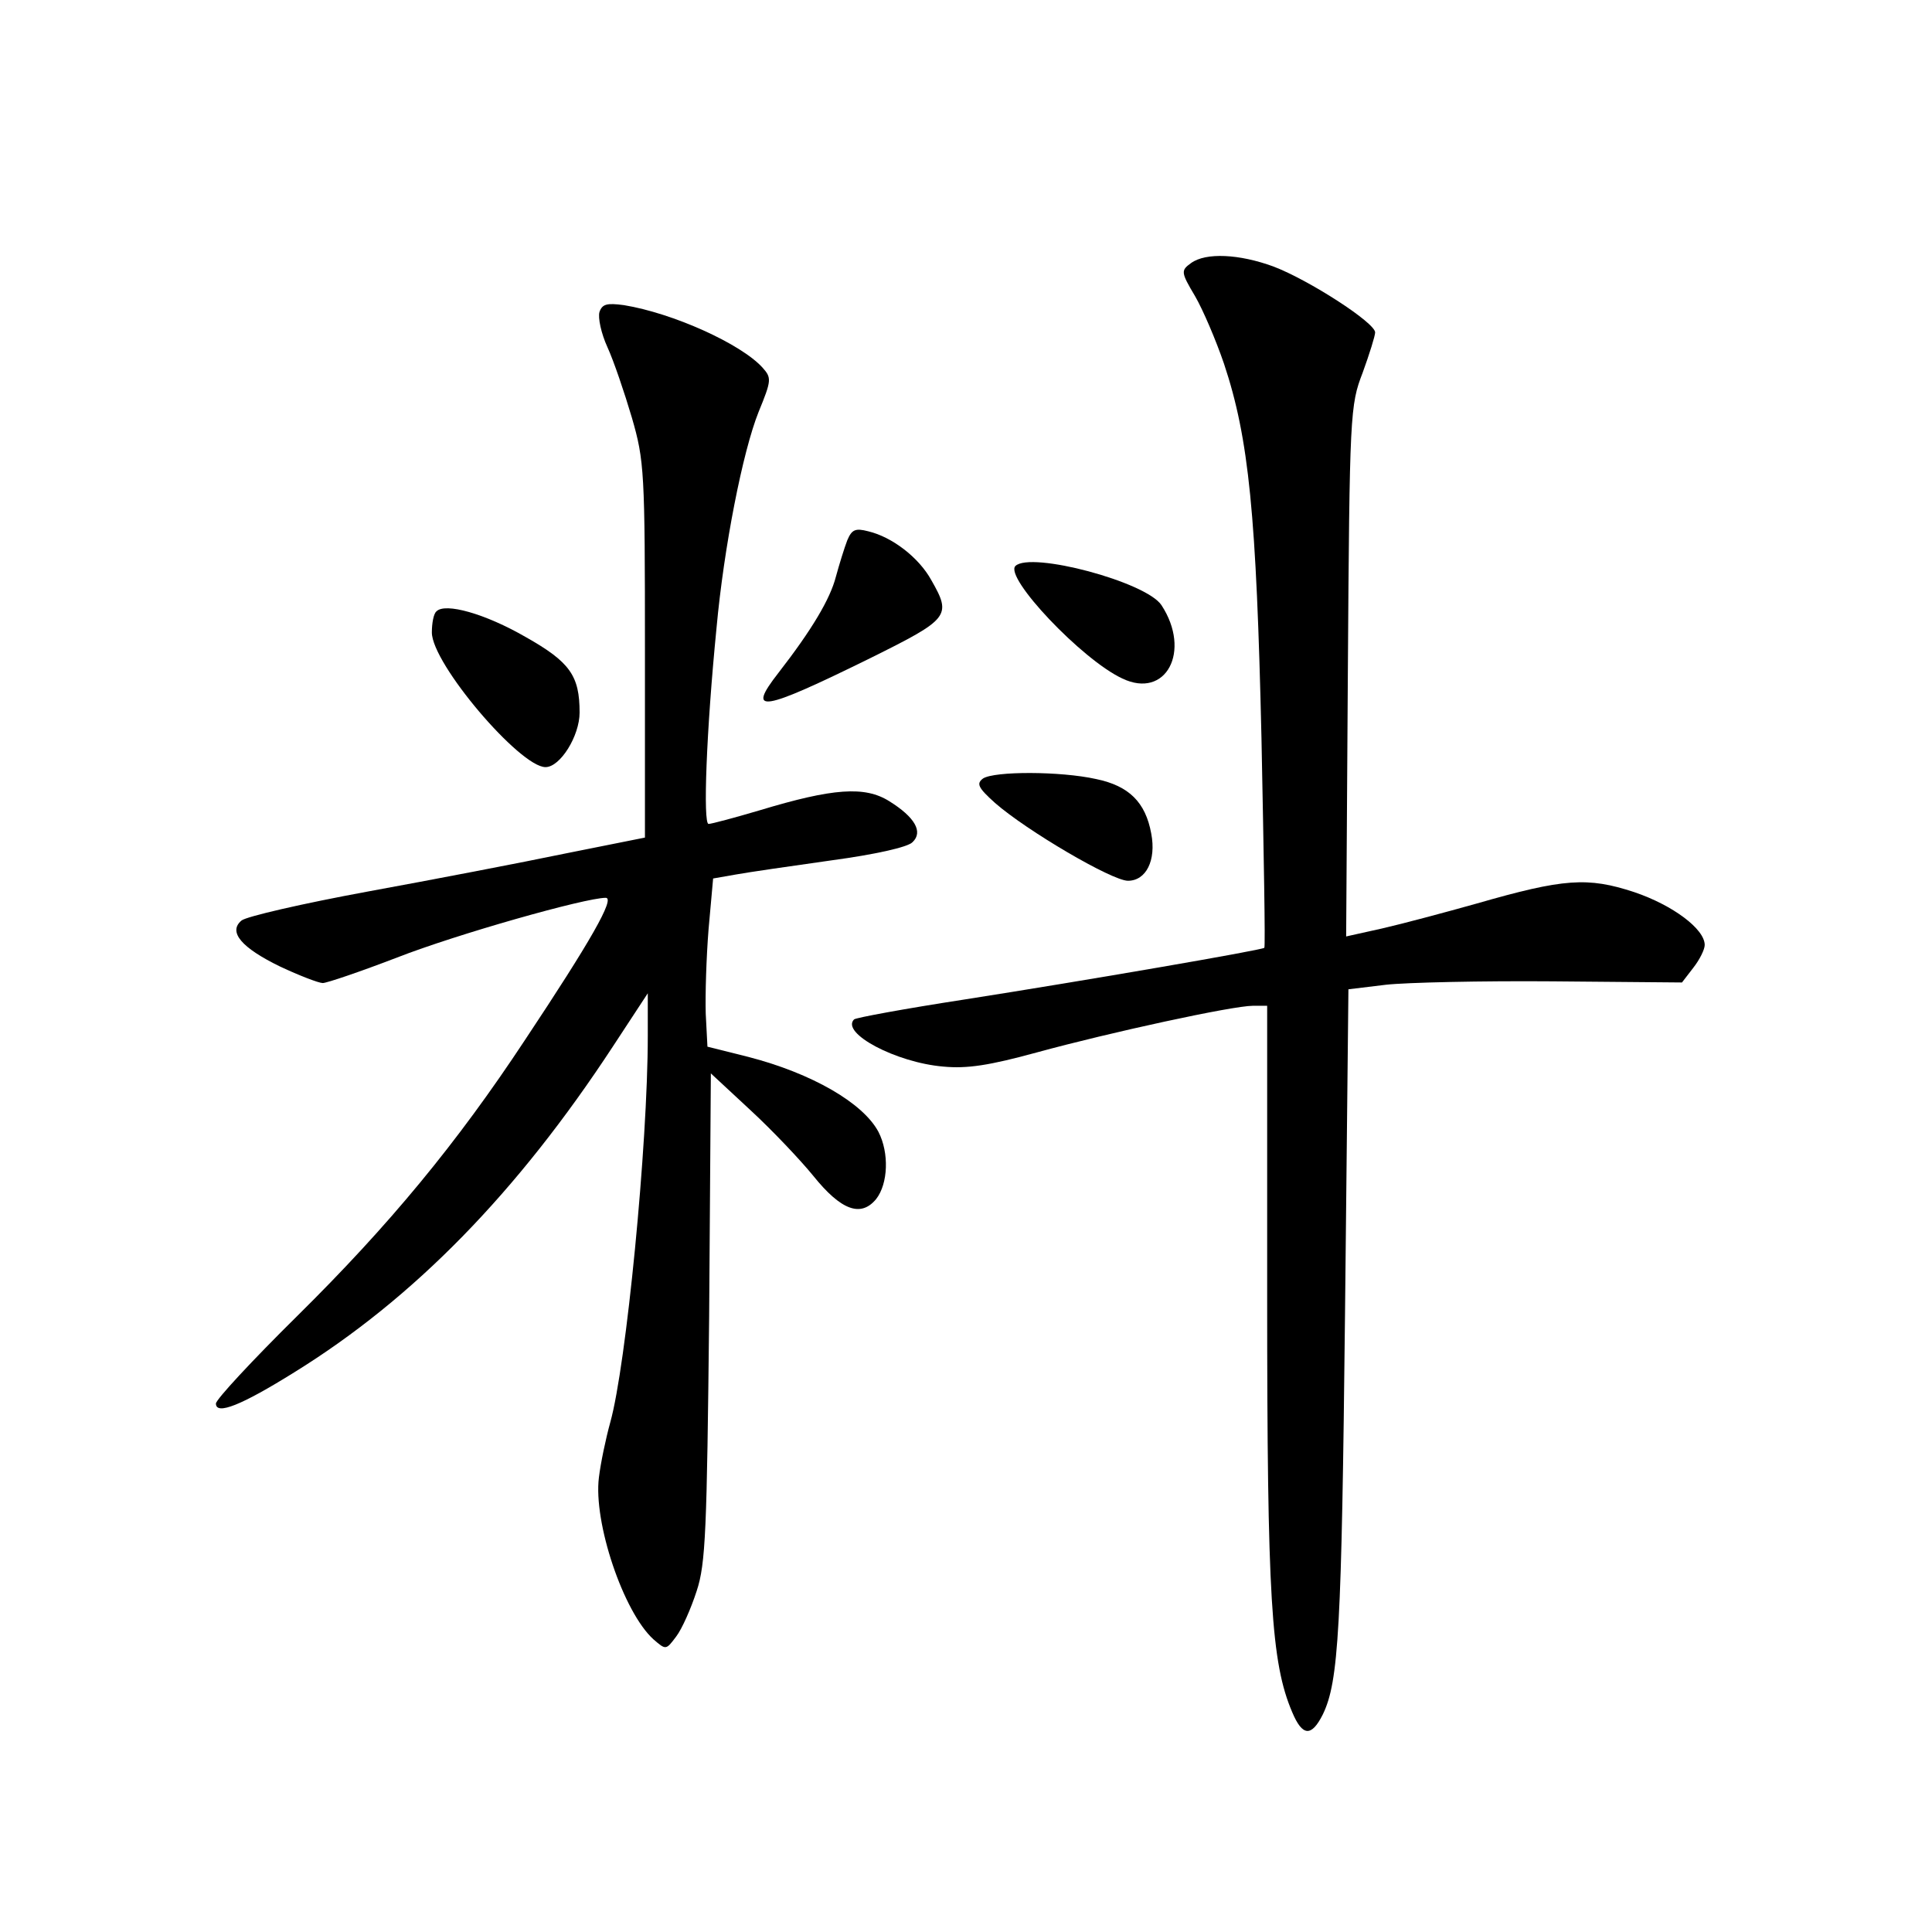 <?xml version="1.0" standalone="no"?>
<!DOCTYPE svg PUBLIC "-//W3C//DTD SVG 20010904//EN"
 "http://www.w3.org/TR/2001/REC-SVG-20010904/DTD/svg10.dtd">
<svg version="1.0" xmlns="http://www.w3.org/2000/svg"
 width="340pt" height="340pt" viewBox="0 0 340 340"
 preserveAspectRatio="xMidYMid meet">
<g transform="translate(0,340) scale(0.1,-0.1)"
fill="#000000" stroke="none">
<path d="M2096 2937 c-18 -13 -18 -16 7 -58 14 -24 37 -78 51 -119 44 -132 57
-265 66 -660 4 -201 7 -366 5 -368 -4 -4 -311 -57 -528 -91 -104 -16 -191 -32
-194 -35 -24 -24 74 -76 157 -83 42 -4 81 2 165 25 128 35 344 82 380 82 l25
0 0 -512 c0 -531 7 -644 44 -731 18 -43 34 -44 54 -4 28 58 33 150 39 704 l6
572 66 8 c36 4 168 7 293 6 l228 -2 20 26 c11 14 20 32 20 40 0 28 -56 70
-124 93 -82 27 -124 24 -277 -20 -57 -16 -132 -36 -167 -44 l-63 -14 3 466 c3
455 4 469 26 526 12 33 22 65 22 71 0 17 -116 92 -179 116 -60 22 -119 25
-145 6z"/>
<path d="M1055 2851 c-3 -10 3 -38 14 -62 11 -24 30 -80 43 -124 22 -76 23
-95 23 -410 l0 -329 -140 -28 c-77 -16 -233 -46 -348 -67 -114 -21 -214 -44
-222 -51 -24 -20 0 -48 68 -81 34 -16 68 -29 75 -29 7 0 66 20 131 45 105 41
331 105 367 105 17 0 -27 -77 -142 -250 -120 -182 -239 -326 -401 -486 -79
-78 -143 -147 -143 -154 0 -21 45 -3 138 55 210 130 392 316 561 574 l61 93 0
-75 c0 -192 -38 -580 -66 -680 -8 -29 -17 -72 -20 -97 -10 -79 43 -237 96
-285 22 -19 22 -19 40 5 10 13 26 49 36 80 16 48 18 108 22 483 l3 428 70 -65
c39 -36 88 -88 110 -115 49 -61 84 -74 111 -41 21 27 23 81 4 118 -27 51 -117
103 -229 132 l-72 18 -3 58 c-1 33 1 99 5 149 l8 89 40 7 c22 4 98 15 169 25
74 10 134 23 142 32 19 18 4 44 -41 72 -43 27 -99 23 -228 -16 -44 -13 -85
-24 -90 -24 -10 0 -4 163 14 345 13 142 46 310 74 380 23 56 23 60 7 78 -38
42 -158 96 -244 110 -30 4 -38 2 -43 -12z"/>
<path d="M1491 2449 c-5 -13 -14 -42 -20 -64 -10 -39 -42 -93 -101 -169 -57
-73 -31 -69 162 26 139 69 143 74 107 137 -22 40 -69 76 -111 86 -23 6 -29 3
-37 -16z"/>
<path d="M1787 2404 c-20 -20 117 -165 188 -198 77 -37 122 48 69 129 -27 41
-230 95 -257 69z"/>
<path d="M768 2324 c-5 -4 -8 -21 -8 -37 0 -55 155 -237 200 -237 26 0 60 55
60 96 0 65 -17 89 -95 133 -71 41 -142 61 -157 45z"/>
<path d="M1730 2030 c-12 -9 -9 -16 21 -43 56 -49 206 -137 234 -137 32 0 50
36 41 83 -10 55 -39 84 -97 96 -63 14 -179 14 -199 1z"/>
</g>
</svg>
